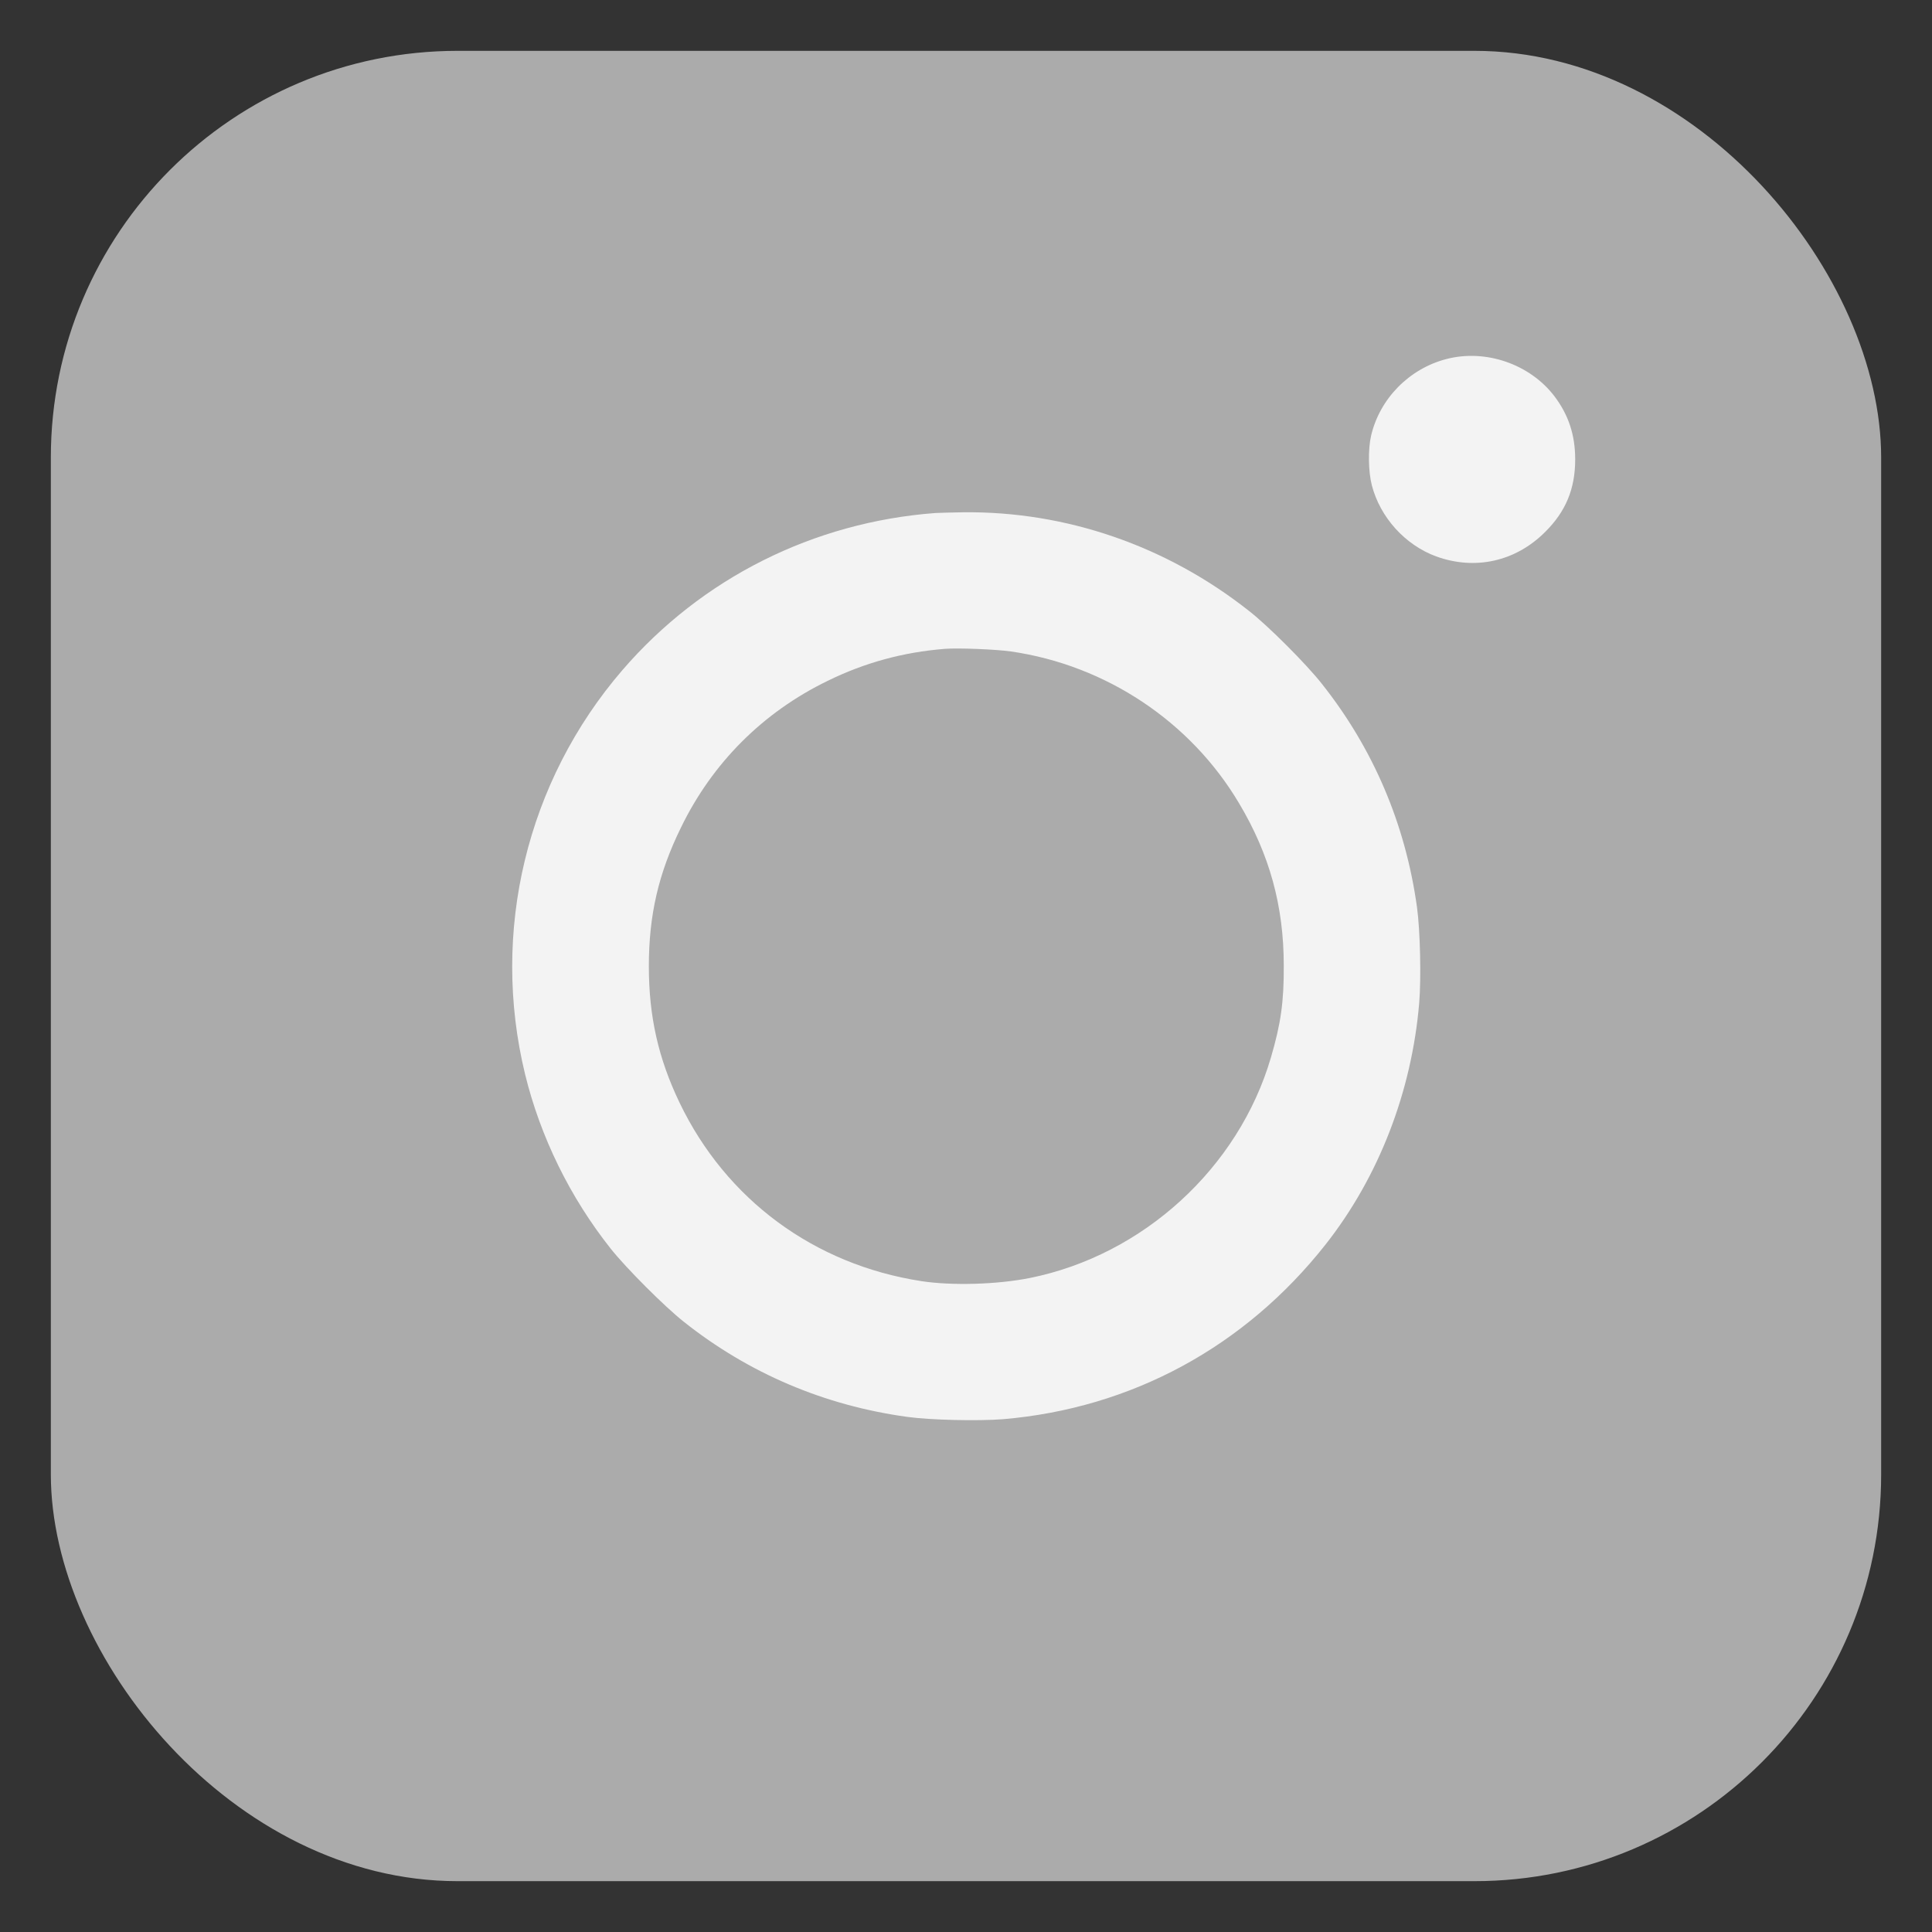 <svg width="19" height="19" viewBox="0 0 19 19" fill="none" xmlns="http://www.w3.org/2000/svg">
<rect x="0" y="0" width="19" height="19" fill="#333333" stroke="none"/>
<rect x="0.5" y="0.5" width="18" height="18" rx="4" fill="#ABABAB"/>
<path d="M14.224 3.531C13.858 3.626 13.569 3.921 13.484 4.284C13.453 4.419 13.456 4.636 13.491 4.772C13.573 5.089 13.819 5.36 14.124 5.472C14.507 5.611 14.905 5.522 15.195 5.232C15.399 5.03 15.491 4.807 15.491 4.518C15.491 4.278 15.426 4.081 15.287 3.897C15.046 3.581 14.611 3.43 14.224 3.531Z" fill="#F3F3F3"/>
<path d="M9.201 5.045C7.998 5.135 6.901 5.686 6.121 6.59C5.178 7.685 4.823 9.163 5.164 10.565C5.315 11.182 5.606 11.776 6.007 12.281C6.158 12.471 6.535 12.849 6.725 12.999C7.365 13.507 8.108 13.822 8.921 13.934C9.152 13.966 9.619 13.976 9.863 13.957C11.127 13.85 12.242 13.246 13.036 12.239C13.558 11.576 13.883 10.739 13.957 9.863C13.977 9.618 13.967 9.151 13.935 8.92C13.822 8.107 13.507 7.364 12.999 6.724C12.85 6.534 12.472 6.155 12.283 6.008C11.473 5.368 10.484 5.026 9.47 5.038C9.357 5.04 9.236 5.043 9.201 5.045ZM9.944 6.407C10.875 6.542 11.708 7.095 12.185 7.899C12.485 8.401 12.625 8.909 12.625 9.495C12.627 9.853 12.596 10.068 12.499 10.399C12.181 11.486 11.242 12.344 10.129 12.568C9.804 12.633 9.36 12.645 9.06 12.599C8.006 12.436 7.141 11.797 6.684 10.846C6.474 10.409 6.381 9.996 6.381 9.502C6.381 8.999 6.476 8.588 6.697 8.138C7.006 7.502 7.503 7.005 8.139 6.696C8.504 6.517 8.881 6.414 9.292 6.381C9.422 6.371 9.79 6.385 9.944 6.407Z" fill="#F3F3F3"/>
</svg>
